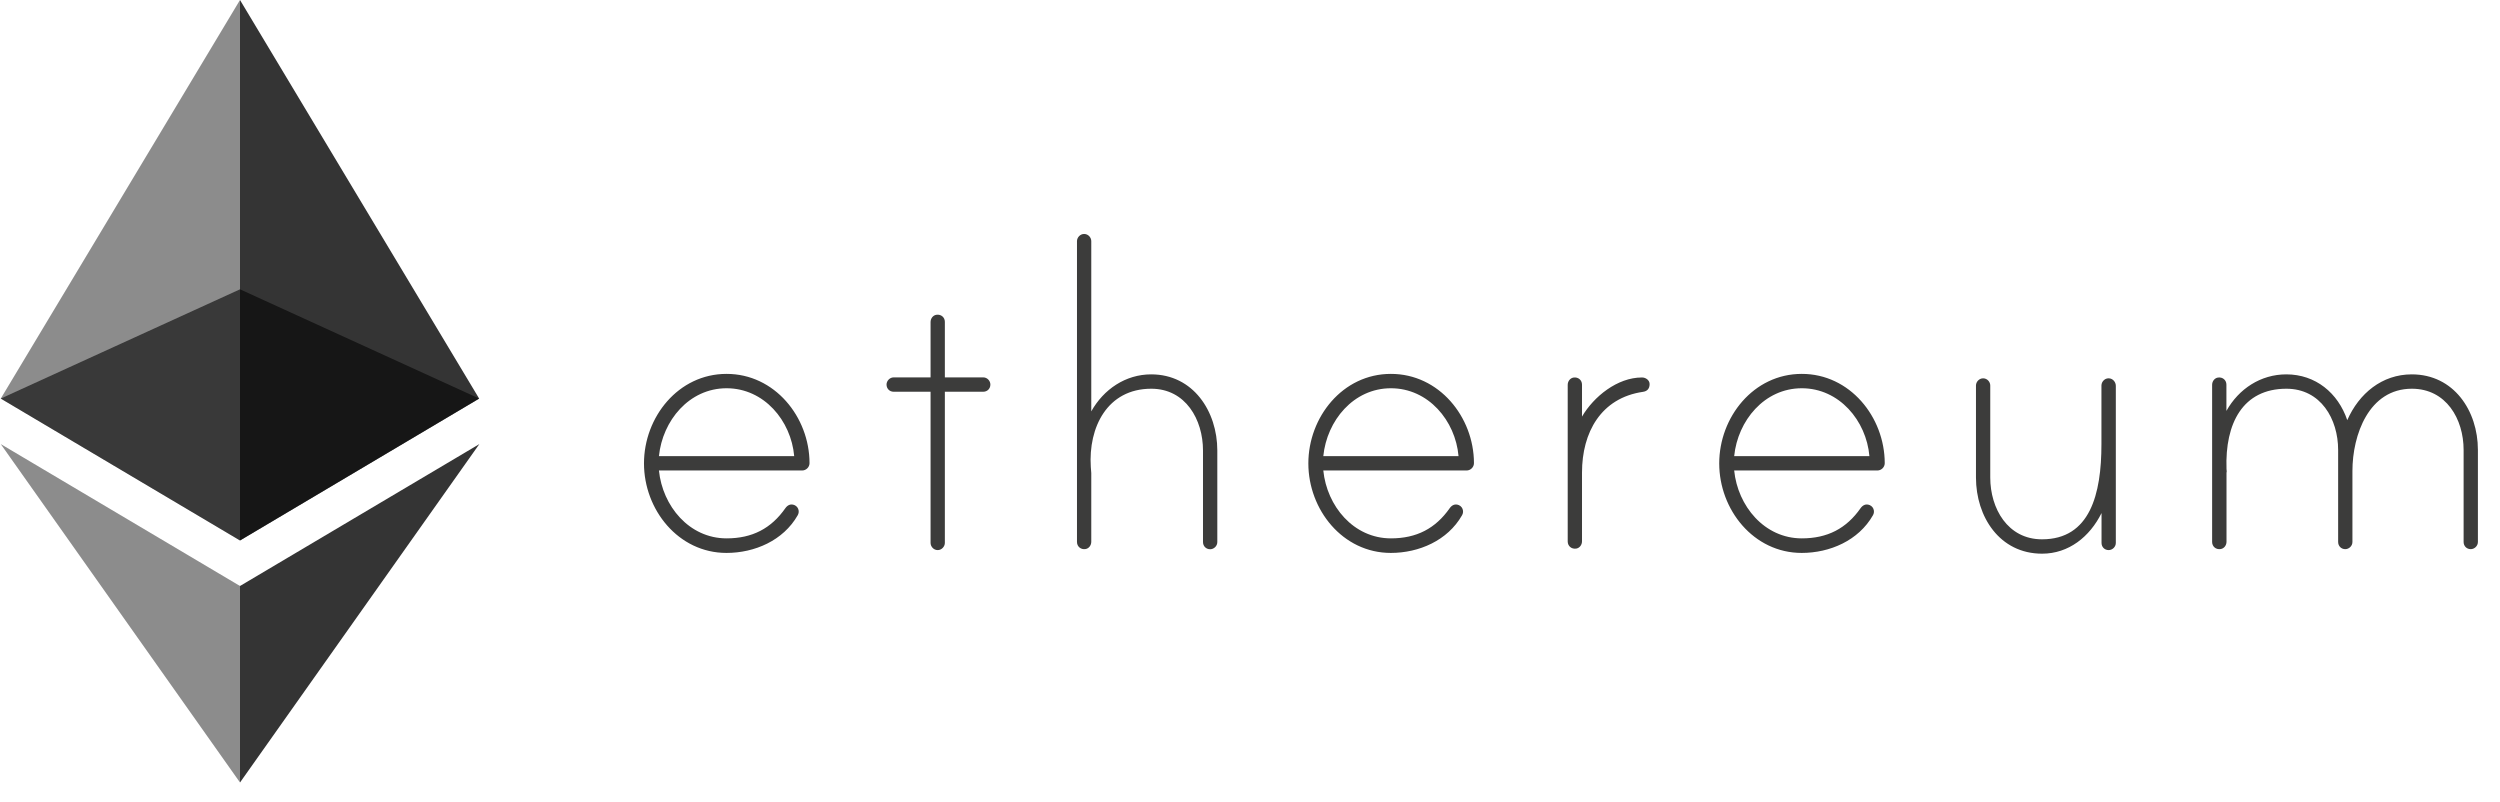 <?xml version="1.0" encoding="UTF-8"?>
<svg width="106px" height="34px" viewBox="0 0 106 34" version="1.1" xmlns="http://www.w3.org/2000/svg" xmlns:xlink="http://www.w3.org/1999/xlink">
    <!-- Generator: Sketch 51.3 (57544) - http://www.bohemiancoding.com/sketch -->
    <title>logo_01</title>
    <desc>Created with Sketch.</desc>
    <defs></defs>
    <g id="Symbols" stroke="none" stroke-width="1" fill="none" fill-rule="evenodd">
        <g id="logos" transform="translate(0, -1)" fill-rule="nonzero">
            <g id="logo_01" transform="translate(0, 1)">
                <path d="M34.324,19.636 C34.324,19.809 34.18,19.949 34.009,19.949 L27.939,19.949 C28.091,21.454 29.219,22.827 30.807,22.827 C31.891,22.827 32.697,22.411 33.303,21.542 C33.39,21.422 33.522,21.346 33.69,21.418 C33.781,21.458 33.845,21.542 33.861,21.638 C33.877,21.738 33.849,21.794 33.821,21.85 C33.211,22.919 31.995,23.444 30.803,23.444 C28.761,23.444 27.305,21.61 27.305,19.648 C27.305,17.687 28.761,15.853 30.803,15.853 C32.844,15.849 34.32,17.679 34.324,19.636 Z M33.674,19.34 C33.542,17.835 32.394,16.462 30.807,16.462 C29.219,16.462 28.091,17.835 27.939,19.34 L33.674,19.34 Z M41.689,16.001 C41.864,16.001 41.992,16.153 41.992,16.305 C41.992,16.482 41.86,16.61 41.689,16.61 L40.062,16.61 L40.062,23.019 C40.062,23.171 39.93,23.324 39.759,23.324 C39.583,23.324 39.456,23.171 39.456,23.019 L39.456,16.61 L37.892,16.61 C37.717,16.61 37.589,16.478 37.589,16.305 C37.589,16.153 37.721,16.001 37.892,16.001 L39.456,16.001 L39.456,13.655 C39.456,13.507 39.555,13.371 39.699,13.347 C39.902,13.315 40.062,13.455 40.062,13.647 L40.062,16.001 L41.689,16.001 Z M51.614,19.1 L51.614,22.983 C51.614,23.159 51.462,23.288 51.311,23.288 C51.135,23.288 51.007,23.155 51.007,22.983 L51.007,19.1 C51.007,17.791 50.27,16.482 48.814,16.482 C46.948,16.482 46.143,18.119 46.25,19.797 C46.25,19.841 46.27,20.037 46.27,20.057 L46.27,22.971 C46.27,23.119 46.171,23.256 46.027,23.28 C45.824,23.312 45.664,23.171 45.664,22.979 L45.664,10.224 C45.664,10.072 45.796,9.92 45.967,9.92 C46.143,9.92 46.27,10.072 46.27,10.224 L46.27,17.442 C46.793,16.506 47.726,15.873 48.81,15.873 C50.593,15.873 51.614,17.442 51.614,19.1 Z M62.496,19.636 C62.496,19.809 62.352,19.949 62.181,19.949 L56.108,19.949 C56.259,21.454 57.388,22.827 58.975,22.827 C60.059,22.827 60.865,22.411 61.471,21.542 C61.559,21.422 61.69,21.346 61.858,21.418 C61.949,21.458 62.013,21.542 62.029,21.638 C62.045,21.738 62.017,21.794 61.989,21.85 C61.379,22.919 60.163,23.444 58.971,23.444 C56.929,23.444 55.474,21.61 55.474,19.648 C55.474,17.687 56.929,15.853 58.971,15.853 C61.016,15.849 62.492,17.679 62.496,19.636 Z M61.842,19.34 C61.71,17.835 60.562,16.462 58.975,16.462 C57.388,16.462 56.259,17.835 56.108,19.34 L61.842,19.34 Z M69.944,16.285 C69.944,16.482 69.837,16.59 69.661,16.614 C67.879,16.874 67.077,18.335 67.077,20.037 L67.077,22.951 C67.077,23.099 66.978,23.236 66.834,23.26 C66.631,23.292 66.471,23.151 66.471,22.959 L66.471,16.317 C66.471,16.169 66.571,16.033 66.714,16.009 C66.918,15.977 67.077,16.117 67.077,16.309 L67.077,17.663 C67.576,16.814 68.577,16.005 69.617,16.005 C69.769,16.001 69.944,16.113 69.944,16.285 Z M79.913,19.636 C79.913,19.809 79.77,19.949 79.598,19.949 L73.529,19.949 C73.681,21.454 74.809,22.827 76.396,22.827 C77.481,22.827 78.286,22.411 78.892,21.542 C78.98,21.422 79.112,21.346 79.279,21.418 C79.371,21.458 79.435,21.542 79.451,21.638 C79.467,21.738 79.439,21.794 79.411,21.85 C78.801,22.919 77.584,23.444 76.392,23.444 C74.351,23.444 72.895,21.61 72.895,19.648 C72.895,17.687 74.351,15.853 76.392,15.853 C78.434,15.849 79.909,17.679 79.913,19.636 Z M79.263,19.34 C79.132,17.835 77.983,16.462 76.396,16.462 C74.809,16.462 73.681,17.835 73.529,19.34 L79.263,19.34 Z M89.711,16.361 L89.711,23.019 C89.711,23.195 89.559,23.324 89.408,23.324 C89.232,23.324 89.105,23.191 89.105,23.019 L89.105,21.754 C88.606,22.759 87.713,23.476 86.584,23.476 C84.782,23.476 83.781,21.906 83.781,20.249 L83.781,16.345 C83.781,16.193 83.913,16.041 84.084,16.041 C84.26,16.041 84.387,16.193 84.387,16.345 L84.387,20.249 C84.387,21.558 85.125,22.867 86.58,22.867 C88.622,22.867 89.101,20.95 89.101,18.832 L89.101,16.345 C89.101,16.169 89.276,15.989 89.491,16.053 C89.623,16.097 89.711,16.225 89.711,16.361 Z M105.063,19.076 L105.063,22.979 C105.063,23.155 104.911,23.284 104.76,23.284 C104.584,23.284 104.457,23.151 104.457,22.979 L104.457,19.076 C104.457,17.767 103.719,16.482 102.263,16.482 C100.437,16.482 99.743,18.443 99.743,19.969 L99.743,22.979 C99.743,23.155 99.592,23.284 99.44,23.284 C99.265,23.284 99.137,23.151 99.137,22.979 L99.137,19.076 C99.137,17.767 98.4,16.482 96.944,16.482 C95.098,16.482 94.336,17.943 94.404,19.885 C94.404,19.929 94.424,20.017 94.404,20.037 L94.404,22.971 C94.404,23.119 94.304,23.256 94.157,23.28 C93.953,23.312 93.794,23.171 93.794,22.979 L93.794,16.317 C93.794,16.169 93.894,16.033 94.037,16.009 C94.241,15.977 94.4,16.117 94.4,16.309 L94.4,17.422 C94.922,16.486 95.855,15.873 96.94,15.873 C98.176,15.873 99.133,16.658 99.524,17.815 C100.022,16.682 100.999,15.873 102.259,15.873 C104.042,15.873 105.063,17.418 105.063,19.076 Z" id="Shape" fill="#3C3C3B"></path>
                <g id="Group-2" fill="#010101">
                    <g id="Group" opacity="0.6" transform="translate(0.008, 12.251)">
                        <polygon id="Shape" points="10.168 0.016 0.024 4.648 10.168 10.665 20.309 4.648"></polygon>
                    </g>
                    <g id="Group" opacity="0.45" transform="translate(0.008, 0)">
                        <polygon id="Shape" points="0.024 16.899 10.168 22.916 10.168 0"></polygon>
                    </g>
                    <g id="Group" opacity="0.8" transform="translate(10.176, 0)">
                        <polygon id="Shape" points="0 0 0 22.916 10.14 16.899"></polygon>
                    </g>
                    <g id="Group" opacity="0.45" transform="translate(0.008, 18.817)">
                        <polygon id="Shape" points="0.024 0.012 10.168 14.361 10.168 6.029"></polygon>
                    </g>
                    <g id="Group" opacity="0.8" transform="translate(10.176, 18.817)">
                        <polygon id="Shape" points="0 6.029 0 14.361 10.148 0.012"></polygon>
                    </g>
                </g>
            </g>
        </g>
    </g>
</svg>